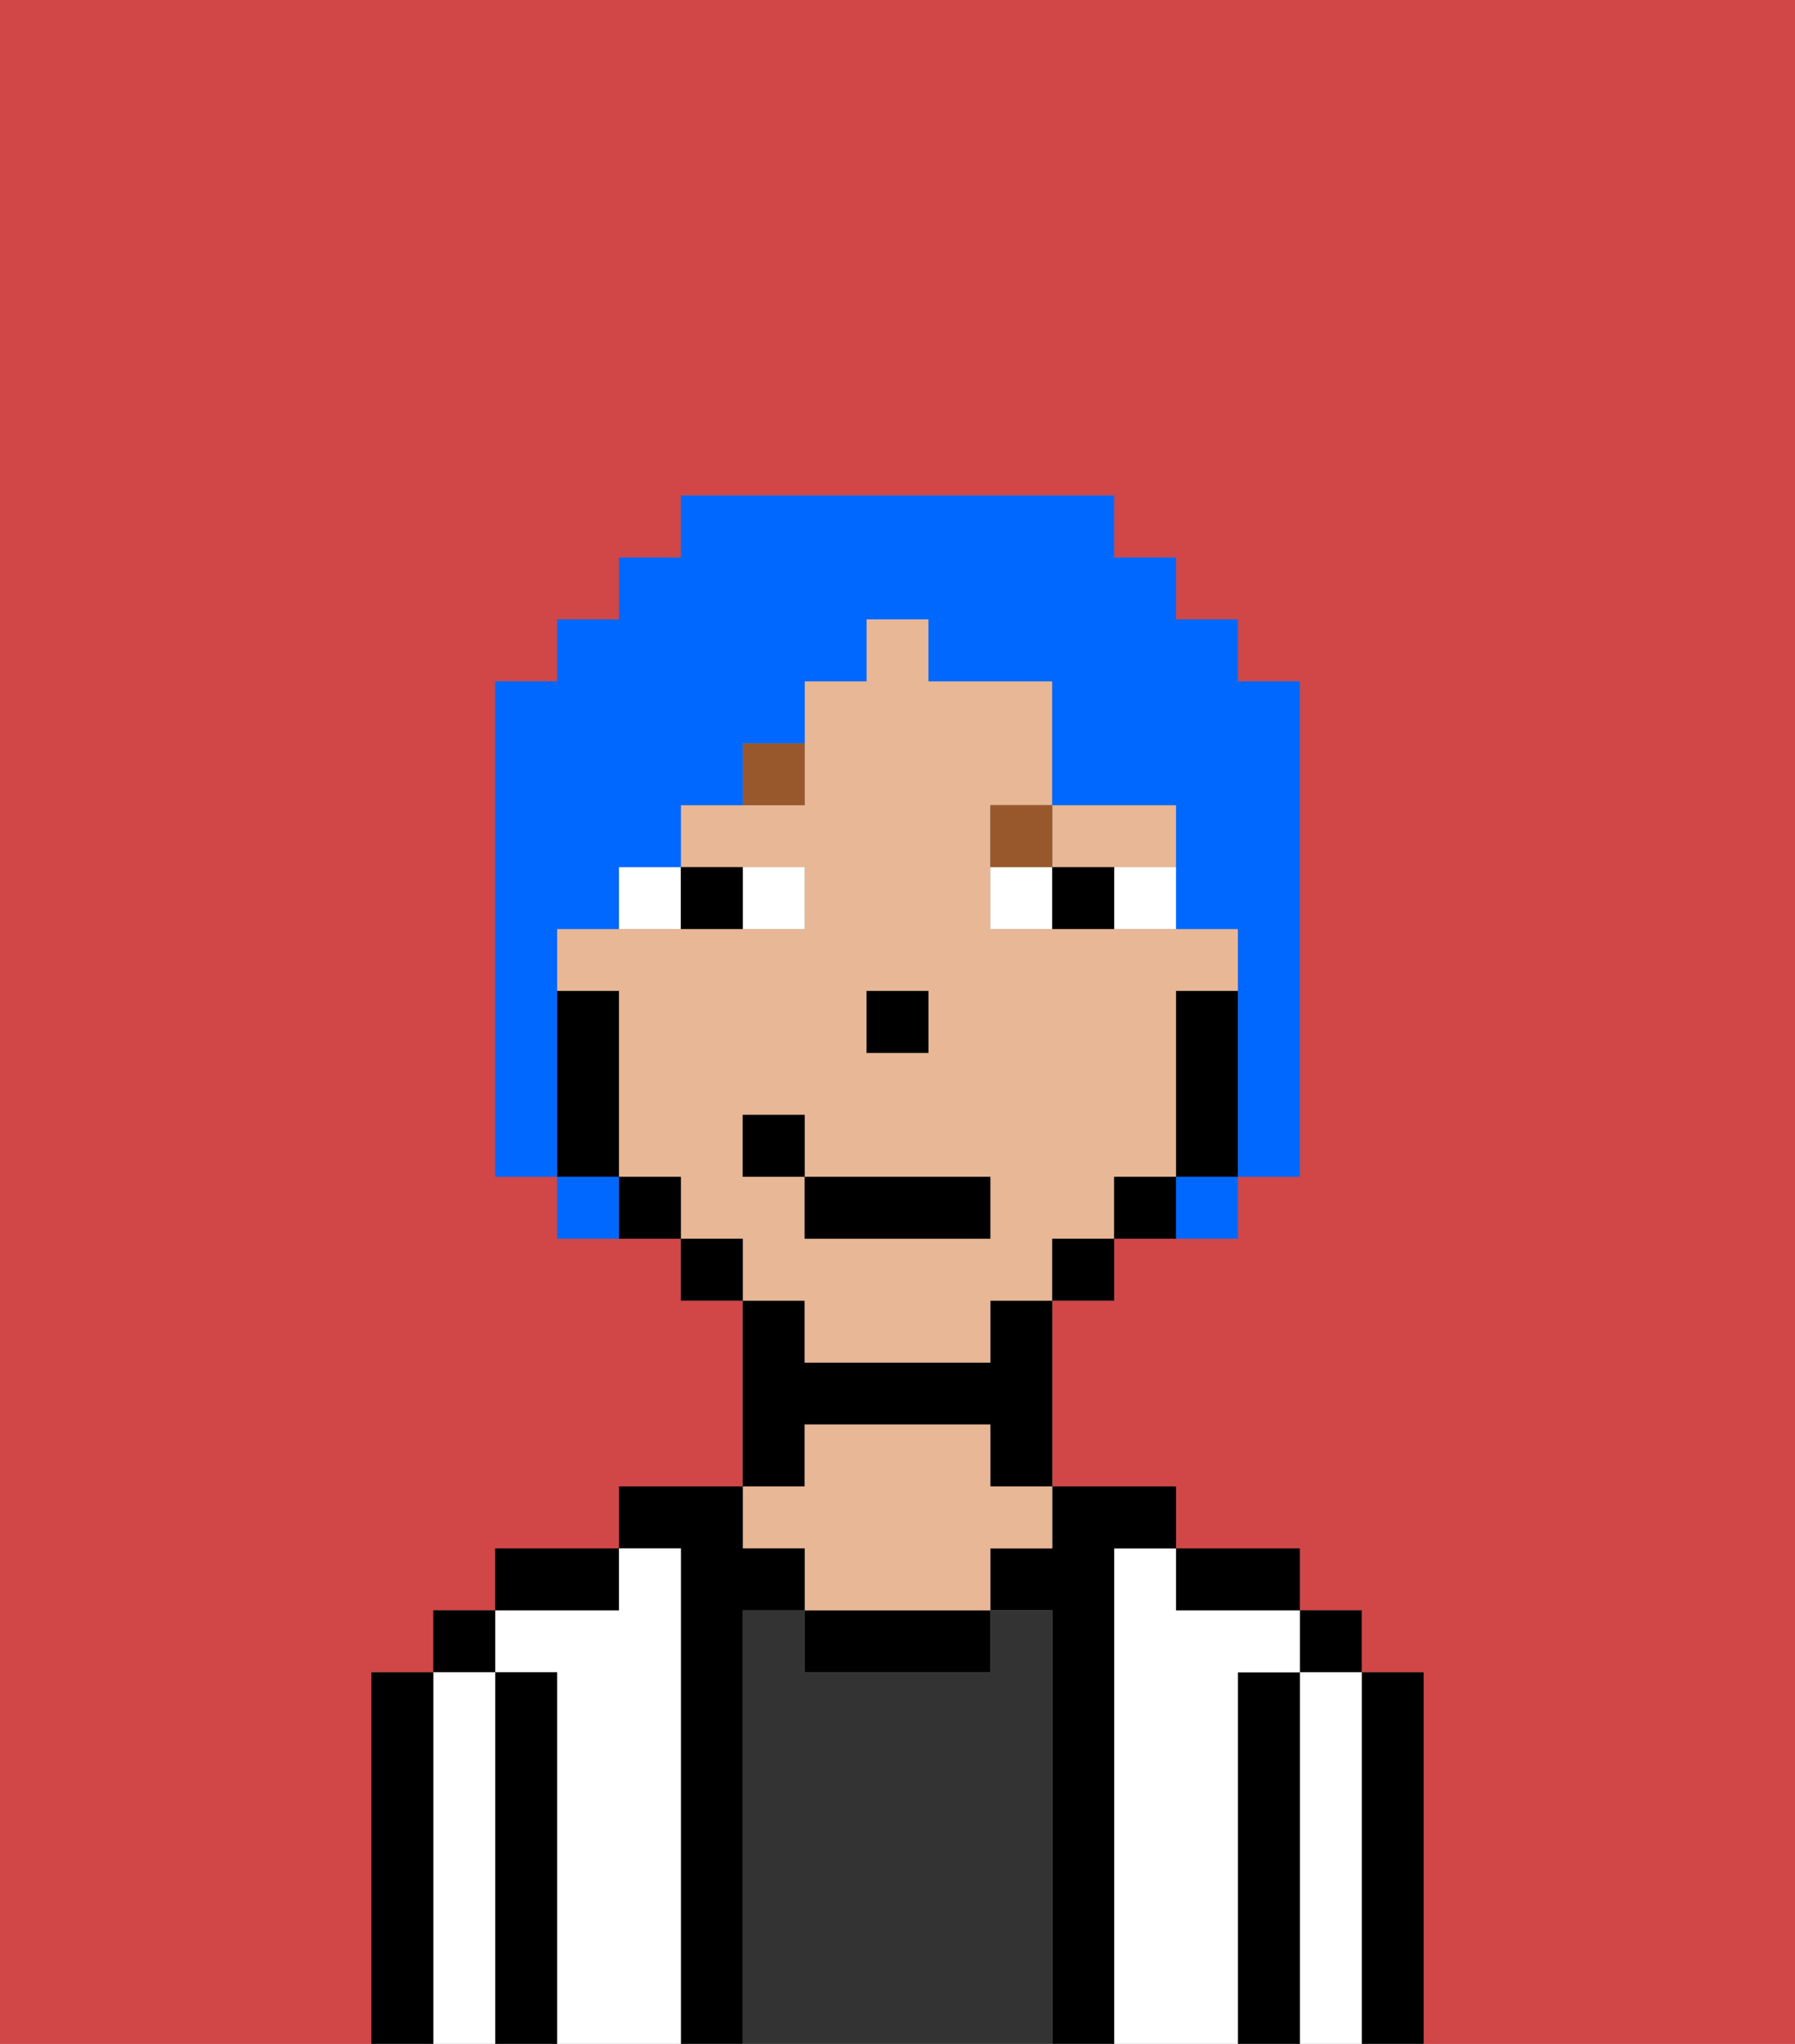 <svg xmlns="http://www.w3.org/2000/svg" viewBox="0 0 29 33"><rect x="0" y="0" width="29" height="33" fill="#808080" stroke="none"/><defs><style>polygon,rect,path{shape-rendering:crispedges;}.oa50-1{fill:#d14646;}.oa50-2{fill:#000000;}.oa50-3{fill:#ffffff;}.oa50-4{fill:#333333;}.oa50-5{fill:#e8b795;}.oa50-6{fill:#ffffff;}.oa50-7{fill:#99582c;}.oa50-8{fill:#0068ff;}</style></defs><path class="oa50-1" d="M6,32V27H7V26H8V25h2V24h2V21H11V20H9V19H8V11H9V10h1V9h1V8h7V9h1v1h1v1h1v8H20v1H18v1H17v3h2v1h2v1h1v1h1v6h6V0H0V33H6Z"/><path class="oa50-2" d="M23,27H22v6h1V27Z"/><rect class="oa50-2" x="21" y="26" width="1" height="1"/><path class="oa50-3" d="M22,27H21v6h1V27Z"/><path class="oa50-2" d="M21,27H20v6h1V27Z"/><path class="oa50-3" d="M20,27h1V26H19V25H18v8h2V27Z"/><path class="oa50-2" d="M20,26h1V25H19v1Z"/><path class="oa50-2" d="M18,25h1V24H17v1H16v1h1v7h1V25Z"/><path class="oa50-4" d="M17,26H16v1H13V26H12v7h5V26Z"/><path class="oa50-2" d="M13,26v1h3V26H13Z"/><path class="oa50-2" d="M13,23h3v1h1V21H16v1H13V21H12v3h1Z"/><path class="oa50-5" d="M13,25v1h3V25h1V24H16V23H13v1H12v1Z"/><path class="oa50-2" d="M12,26h1V25H12V24H10v1h1v8h1V26Z"/><path class="oa50-3" d="M11,25H10v1H8v1H9v6h2V25Z"/><path class="oa50-2" d="M10,25H8v1h2Z"/><path class="oa50-2" d="M9,27H8v6H9V27Z"/><rect class="oa50-2" x="7" y="26" width="1" height="1"/><path class="oa50-3" d="M8,27H7v6H8V27Z"/><path class="oa50-2" d="M7,27H6v6H7V27Z"/><path class="oa50-5" d="M18,14h1V13H17v1Z"/><path class="oa50-5" d="M13,22h3V21h1V20h1V19h1V16h1V15H16V13h1V11H15V10H14v1H13v2H11v1h2v1H9v1h1v3h1v1h1v1h1Zm1-6h1v1H14Zm-2,3V18h1v1h3v1H13V19Z"/><path class="oa50-2" d="M20,16H19v3h1V16Z"/><path class="oa50-2" d="M18,19v1h1V19Z"/><rect class="oa50-2" x="17" y="20" width="1" height="1"/><rect class="oa50-2" x="11" y="20" width="1" height="1"/><path class="oa50-2" d="M10,19v1h1V19Z"/><path class="oa50-2" d="M10,18V16H9v3h1Z"/><rect class="oa50-2" x="14" y="16" width="1" height="1"/><path class="oa50-6" d="M13,15V14H12v1Z"/><path class="oa50-6" d="M10,15h1V14H10Z"/><path class="oa50-6" d="M18,14v1h1V14Z"/><path class="oa50-6" d="M16,14v1h1V14Z"/><path class="oa50-2" d="M12,15V14H11v1Z"/><path class="oa50-2" d="M17,14v1h1V14Z"/><path class="oa50-7" d="M12,13h1V12H12Z"/><path class="oa50-7" d="M17,13H16v1h1Z"/><rect class="oa50-2" x="13" y="19" width="3" height="1"/><rect class="oa50-2" x="12" y="18" width="1" height="1"/><path class="oa50-8" d="M9,16V15h1V14h1V13h1V12h1V11h1V10h1v1h2v2h2v2h1v4h1V11H20V10H19V9H18V8H11V9H10v1H9v1H8v8H9V16Z"/><path class="oa50-8" d="M9,19v1h1V19Z"/><path class="oa50-8" d="M19,20h1V19H19Z"/></svg>